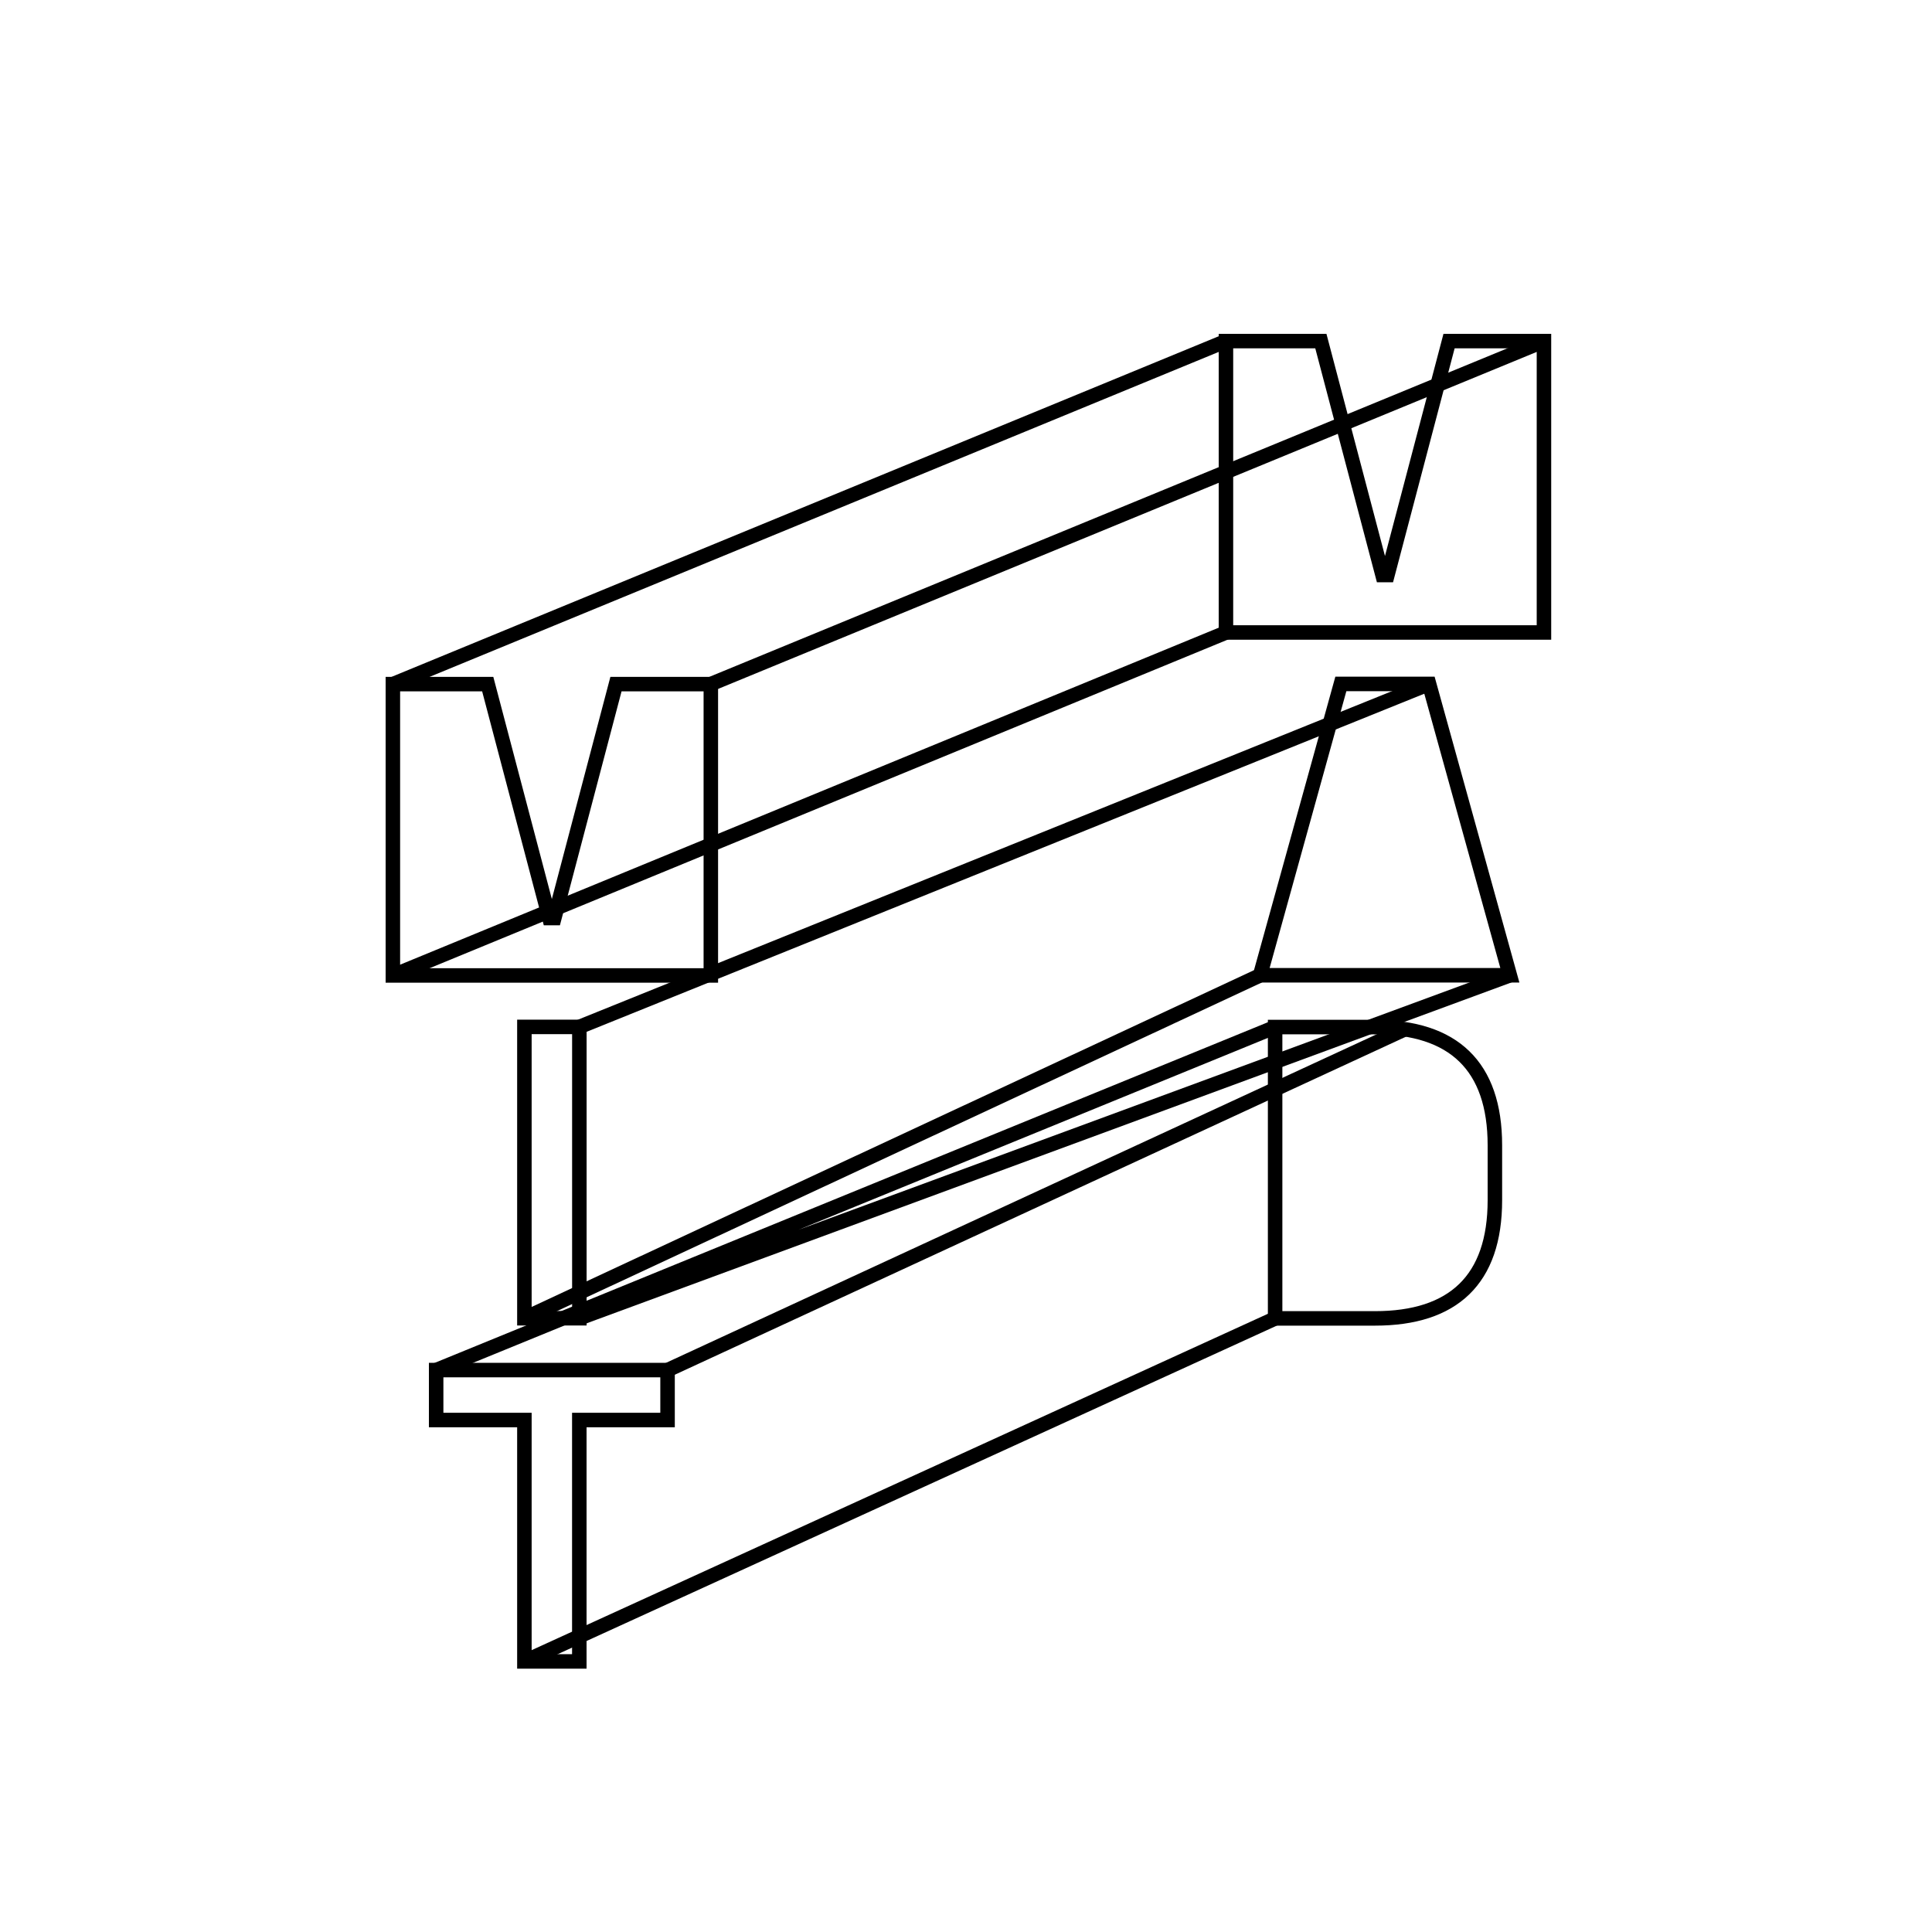 <?xml version="1.0" encoding="UTF-8"?><svg id="Layer_1" xmlns="http://www.w3.org/2000/svg" viewBox="0 0 400 400"><defs><style>.cls-1{fill:none;stroke:#000;stroke-miterlimit:10;stroke-width:3px;}</style></defs><g><polygon class="cls-1" points="138.21 283.66 138.21 294 119.94 294 119.94 343.98 108.57 343.98 108.57 294 90.3 294 90.3 283.66 138.21 283.66"/><rect class="cls-1" x="108.57" y="212.61" width="11.38" height="60.32"/><polygon class="cls-1" points="100.98 141.64 113.74 190.07 114.77 190.07 127.53 141.64 147.17 141.64 147.17 201.96 136.14 201.96 122.61 201.96 105.9 201.96 92.37 201.96 81.34 201.96 81.34 141.64 100.98 141.64"/></g><path class="cls-1" d="M108.57,343.98l155.43-71.01m-125.78,10.69l152.75-70.62m-200.66,70.62l173.69-71.01m-155.43,60.29l152.32-71.01m-140.95,71.01l192.65-71.01m-192.65,10.69l175.93-71.01m-214.54,60.36l172.49-71.01m-172.49,10.69L253.82,70.62m-106.65,71.01l172.49-71.01"/><g><path class="cls-1" d="M284.68,212.65c16.2,0,24.82,8.01,24.82,24.47v11.37c0,16.46-8.62,24.47-24.82,24.47h-20.68v-60.32h20.68Z"/><polygon class="cls-1" points="295.88 141.6 312.6 201.92 300.88 201.92 272.61 201.92 260.89 201.92 277.61 141.6 295.88 141.6"/><polygon class="cls-1" points="273.47 70.62 286.23 119.05 287.26 119.05 300.01 70.62 319.66 70.62 319.66 130.95 308.63 130.95 295.1 130.95 278.38 130.95 264.86 130.95 253.82 130.95 253.82 70.62 273.47 70.62"/></g></svg>